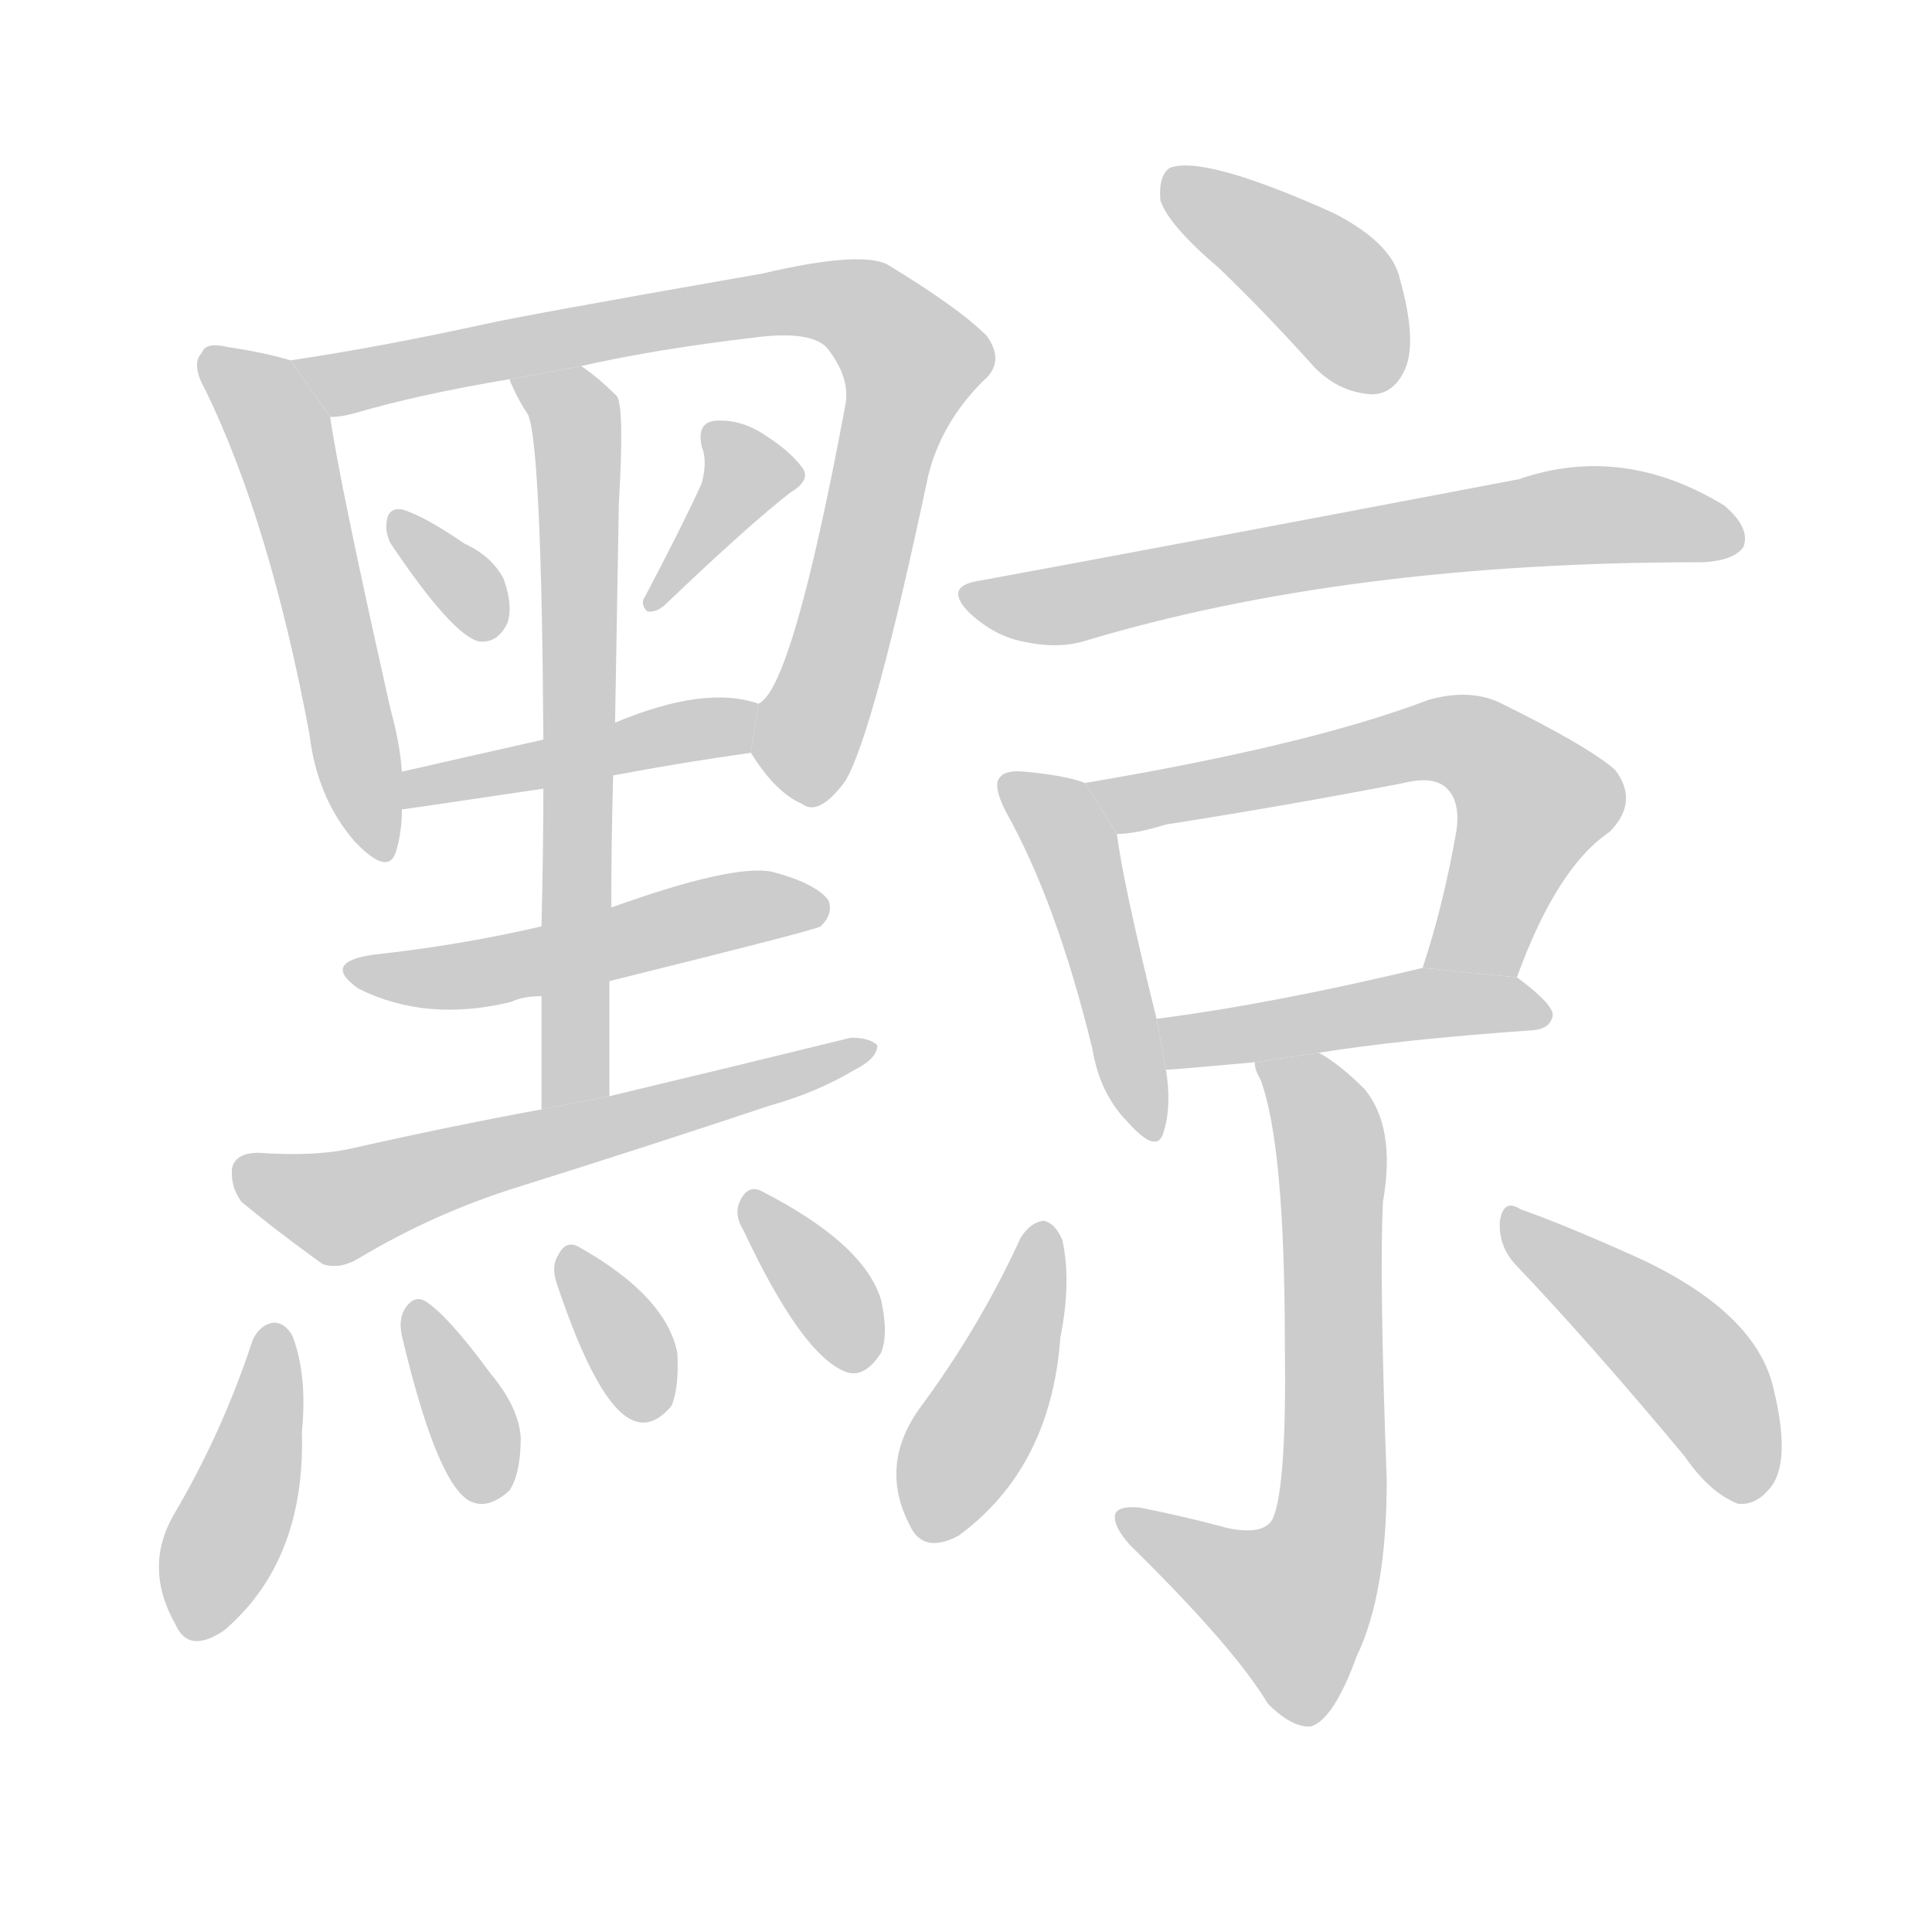 <!--
AnimCJK 2016-2018 Copyright Francois Mizessyn - https://github.com/parsimonhi/animCJK
Derived from:
    MakeMeAHanzi project - https://github.com/skishore/makemeahanzi
    Arphic PL KaitiM GB - https://apps.ubuntu.com/cat/applications/precise/fonts-arphic-gkai00mp/
    Arphic PL UKai - https://apps.ubuntu.com/cat/applications/fonts-arphic-ukai/
You can redistribute and/or modify this file under the terms of the Arphic Public License
as published by Arphic Technology Co., Ltd.
You should have received a copy of this license (the directory "APL") along with this file;
if not, see http://ftp.gnu.org/non-gnu/chinese-fonts-truetype/LICENSE.
-->
<svg id="z40677" class="acjk" version="1.1" viewBox="0 0 1024 1024" xmlns="http://www.w3.org/2000/svg" xmlns:xlink="http://www.w3.org/1999/xlink">
<style>
<![CDATA[
@keyframes z40677k {
	from {
		stroke:#c00;
		stroke-dashoffset:3334;
	}
	75% {
		stroke:#c00;
		stroke-dashoffset:0;
	}
	to {
		stroke:#000;
	}
}
#z40677 path[clip-path] {
	animation:z40677k 1s linear both;
	stroke-dasharray:3334;
	stroke-width:128;
	stroke-linecap:round;
	fill:none;
}
#z40677 path[clip-path="url(#z40677c1)"] {animation-delay:1s;}
#z40677 path[clip-path="url(#z40677c2)"] {animation-delay:2s;}
#z40677 path[clip-path="url(#z40677c3)"] {animation-delay:3s;}
#z40677 path[clip-path="url(#z40677c4)"] {animation-delay:4s;}
#z40677 path[clip-path="url(#z40677c5)"] {animation-delay:5s;}
#z40677 path[clip-path="url(#z40677c6)"] {animation-delay:6s;}
#z40677 path[clip-path="url(#z40677c7)"] {animation-delay:7s;}
#z40677 path[clip-path="url(#z40677c8)"] {animation-delay:8s;}
#z40677 path[clip-path="url(#z40677c9)"] {animation-delay:9s;}
#z40677 path[clip-path="url(#z40677c10)"] {animation-delay:10s;}
#z40677 path[clip-path="url(#z40677c11)"] {animation-delay:11s;}
#z40677 path[clip-path="url(#z40677c12)"] {animation-delay:12s;}
#z40677 path[clip-path="url(#z40677c13)"] {animation-delay:13s;}
#z40677 path[clip-path="url(#z40677c14)"] {animation-delay:14s;}
#z40677 path[clip-path="url(#z40677c15)"] {animation-delay:15s;}
#z40677 path[clip-path="url(#z40677c16)"] {animation-delay:16s;}
#z40677 path[clip-path="url(#z40677c17)"] {animation-delay:17s;}
#z40677 path[clip-path="url(#z40677c18)"] {animation-delay:18s;}
#z40677 path[clip-path="url(#z40677c19)"] {animation-delay:19s;}
#z40677 path[clip-path="url(#z40677c20)"] {animation-delay:20s;}
#z40677 path {fill:#ccc;}
]]>
</style>
<path id="z40677d1" d="M154 191Q141 187 121 184Q109 181 107 187Q101 193 109 207Q143 277 164 389Q168 423 188 446Q206 465 210 451Q213 441 213 429L213 409Q212 394 207 376Q180 256 175 221L154 191 Z"/>
<path id="z40677d2" d="M398 399Q411 420 425 426Q434 433 448 414Q463 389 492 252Q499 224 521 202Q533 192 523 178Q508 163 470 140Q455 133 404 145Q278 167 256 172Q201 184 154 191L175 221Q181 221 188 219Q222 209 270 201L308 194Q348 185 399 179Q429 175 438 184Q451 200 448 215Q420 365 402 373L398 399 Z"/>
<path id="z40677d3" d="M207 288Q240 337 254 340Q264 341 269 330Q272 321 267 307Q261 295 246 288Q224 273 213 270Q206 269 205 276Q204 282 207 288 Z"/>
<path id="z40677d4" d="M372 256Q362 278 342 316Q339 320 343 324Q347 325 352 321Q397 278 419 261Q429 255 426 249Q420 240 406 231Q393 222 379 223Q369 224 372 237Q375 244 372 256 Z"/>
<path id="z40677d5" d="M325 411Q362 404 398 399L402 373Q374 363 326 383L288 392Q248 401 213 409L213 429Q214 429 288 418L325 411 Z"/>
<path id="z40677d6" d="M323 581Q323 550 323 520L324 481Q324 444 325 411L326 383Q327 322 328 267Q331 216 327 210Q317 200 308 194L270 201Q274 211 280 220Q287 238 288 392L288 418Q288 449 287 491L287 528Q287 555 287 588L323 581 Z"/>
<path id="z40677d7" d="M323 520Q432 493 435 491Q442 484 439 477Q432 468 409 462Q388 458 324 481L287 491Q244 501 198 506Q170 510 190 524Q226 542 271 531Q277 528 287 528L323 520 Z"/>
<path id="z40677d8" d="M287 588Q238 597 185 609Q166 613 137 611Q125 611 123 619Q122 629 128 637Q146 652 171 670Q180 673 190 667Q230 643 275 629Q342 608 408 586Q433 579 453 567Q465 561 465 554Q461 550 451 550Q390 565 323 581L287 588 Z"/>
<path id="z40677d9" d="M134 710Q118 759 92 803Q76 831 93 861Q100 877 119 864Q162 827 160 759Q163 729 155 708Q151 701 145 701Q138 702 134 710 Z"/>
<path id="z40677d10" d="M213 708Q231 784 248 795Q258 801 270 790Q276 781 276 762Q275 746 260 728Q238 698 226 690Q220 686 215 693Q211 699 213 708 Z"/>
<path id="z40677d11" d="M295 680Q317 746 336 753Q346 757 356 745Q360 735 359 717Q353 687 307 661Q300 657 296 665Q292 671 295 680 Z"/>
<path id="z40677d12" d="M394 652Q425 718 448 727Q458 731 467 717Q471 707 467 689Q458 659 403 631Q396 628 392 637Q389 644 394 652 Z"/>
<path id="z40677d13" d="M646 142Q671 166 697 195Q710 208 727 209Q739 209 745 195Q751 180 742 148Q738 129 707 113Q638 82 620 89Q614 93 615 106Q619 119 646 142 Z"/>
<path id="z40677d14" d="M518 308Q500 311 514 325Q527 337 542 340Q560 344 574 340Q713 298 901 298L903 298Q919 297 924 290Q928 280 914 268Q860 235 805 254Q600 293 518 308 Z"/>
<path id="z40677d15" d="M575 415Q565 411 543 409Q533 408 530 412Q526 416 533 430Q560 478 579 556Q583 580 598 595Q614 613 617 599Q621 586 618 567L613 540Q595 467 592 442L575 415 Z"/>
<path id="z40677d16" d="M804 518Q825 460 853 441Q869 425 856 408Q841 395 794 372Q778 365 757 371Q694 395 575 415L592 442Q602 442 618 437Q682 427 744 415Q760 411 767 418Q774 425 772 440Q765 480 754 513L804 518 Z"/>
<path id="z40677d17" d="M699 558Q742 551 813 546Q822 545 823 538Q823 532 804 518L754 513Q675 532 613 540L618 567Q621 567 665 563L699 558 Z"/>
<path id="z40677d18" d="M665 563Q665 567 668 572Q681 606 681 713Q682 786 675 804Q671 814 651 810Q629 804 604 799Q592 798 591 803Q590 809 599 819Q654 873 672 903Q685 916 695 915Q707 911 719 878Q735 845 735 785Q731 676 733 637Q740 597 723 577Q710 564 699 558L665 563 Z"/>
<path id="z40677d19" d="M541 656Q519 704 487 747Q466 777 482 808Q489 824 508 814Q557 778 562 709Q568 679 563 657Q559 648 553 647Q546 648 541 656 Z"/>
<path id="z40677d20" d="M803 670Q843 712 893 772Q906 791 921 797Q930 798 937 790Q950 777 940 736Q931 696 869 667Q829 649 806 641Q797 635 795 647Q794 660 803 670 Z"/>
<defs>
	<clipPath id="z40677c1"><use xlink:href="#z40677d1"/></clipPath>
	<clipPath id="z40677c2"><use xlink:href="#z40677d2"/></clipPath>
	<clipPath id="z40677c3"><use xlink:href="#z40677d3"/></clipPath>
	<clipPath id="z40677c4"><use xlink:href="#z40677d4"/></clipPath>
	<clipPath id="z40677c5"><use xlink:href="#z40677d5"/></clipPath>
	<clipPath id="z40677c6"><use xlink:href="#z40677d6"/></clipPath>
	<clipPath id="z40677c7"><use xlink:href="#z40677d7"/></clipPath>
	<clipPath id="z40677c8"><use xlink:href="#z40677d8"/></clipPath>
	<clipPath id="z40677c9"><use xlink:href="#z40677d9"/></clipPath>
	<clipPath id="z40677c10"><use xlink:href="#z40677d10"/></clipPath>
	<clipPath id="z40677c11"><use xlink:href="#z40677d11"/></clipPath>
	<clipPath id="z40677c12"><use xlink:href="#z40677d12"/></clipPath>
	<clipPath id="z40677c13"><use xlink:href="#z40677d13"/></clipPath>
	<clipPath id="z40677c14"><use xlink:href="#z40677d14"/></clipPath>
	<clipPath id="z40677c15"><use xlink:href="#z40677d15"/></clipPath>
	<clipPath id="z40677c16"><use xlink:href="#z40677d16"/></clipPath>
	<clipPath id="z40677c17"><use xlink:href="#z40677d17"/></clipPath>
	<clipPath id="z40677c18"><use xlink:href="#z40677d18"/></clipPath>
	<clipPath id="z40677c19"><use xlink:href="#z40677d19"/></clipPath>
	<clipPath id="z40677c20"><use xlink:href="#z40677d20"/></clipPath>
</defs>
<path pathLength="3333" clip-path="url(#z40677c1)" d="M112 191L151 237L200 451"/>
<path pathLength="3333" clip-path="url(#z40677c2)" d="M165 196L441 158L478 181L426 423"/>
<path pathLength="3333" clip-path="url(#z40677c3)" d="M213 278L263 333"/>
<path pathLength="3333" clip-path="url(#z40677c4)" d="M420 250L383 254L347 316"/>
<path pathLength="3333" clip-path="url(#z40677c5)" d="M218 421L395 378"/>
<path pathLength="3333" clip-path="url(#z40677c6)" d="M280 205L306 230L299 585"/>
<path pathLength="3333" clip-path="url(#z40677c7)" d="M190 514L432 478"/>
<path pathLength="3333" clip-path="url(#z40677c8)" d="M127 619L180 640L454 557"/>
<path pathLength="3333" clip-path="url(#z40677c9)" d="M147 704L103 866"/>
<path pathLength="3333" clip-path="url(#z40677c10)" d="M222 692L253 790"/>
<path pathLength="3333" clip-path="url(#z40677c11)" d="M302 668L347 746"/>
<path pathLength="3333" clip-path="url(#z40677c12)" d="M399 636L461 718"/>
<path pathLength="3333" clip-path="url(#z40677c13)" d="M624 98L739 201"/>
<path pathLength="3333" clip-path="url(#z40677c14)" d="M519 319L820 275L920 282"/>
<path pathLength="3333" clip-path="url(#z40677c15)" d="M537 419L569 449L607 598"/>
<path pathLength="3333" clip-path="url(#z40677c16)" d="M583 417L778 393L817 429L768 514"/>
<path pathLength="3333" clip-path="url(#z40677c17)" d="M621 545L817 535"/>
<path pathLength="3333" clip-path="url(#z40677c18)" d="M674 567L705 608L702 820L672 862L600 803"/>
<path pathLength="3333" clip-path="url(#z40677c19)" d="M553 653L489 812"/>
<path pathLength="3333" clip-path="url(#z40677c20)" d="M802 650L896 724L929 792"/>
</svg>